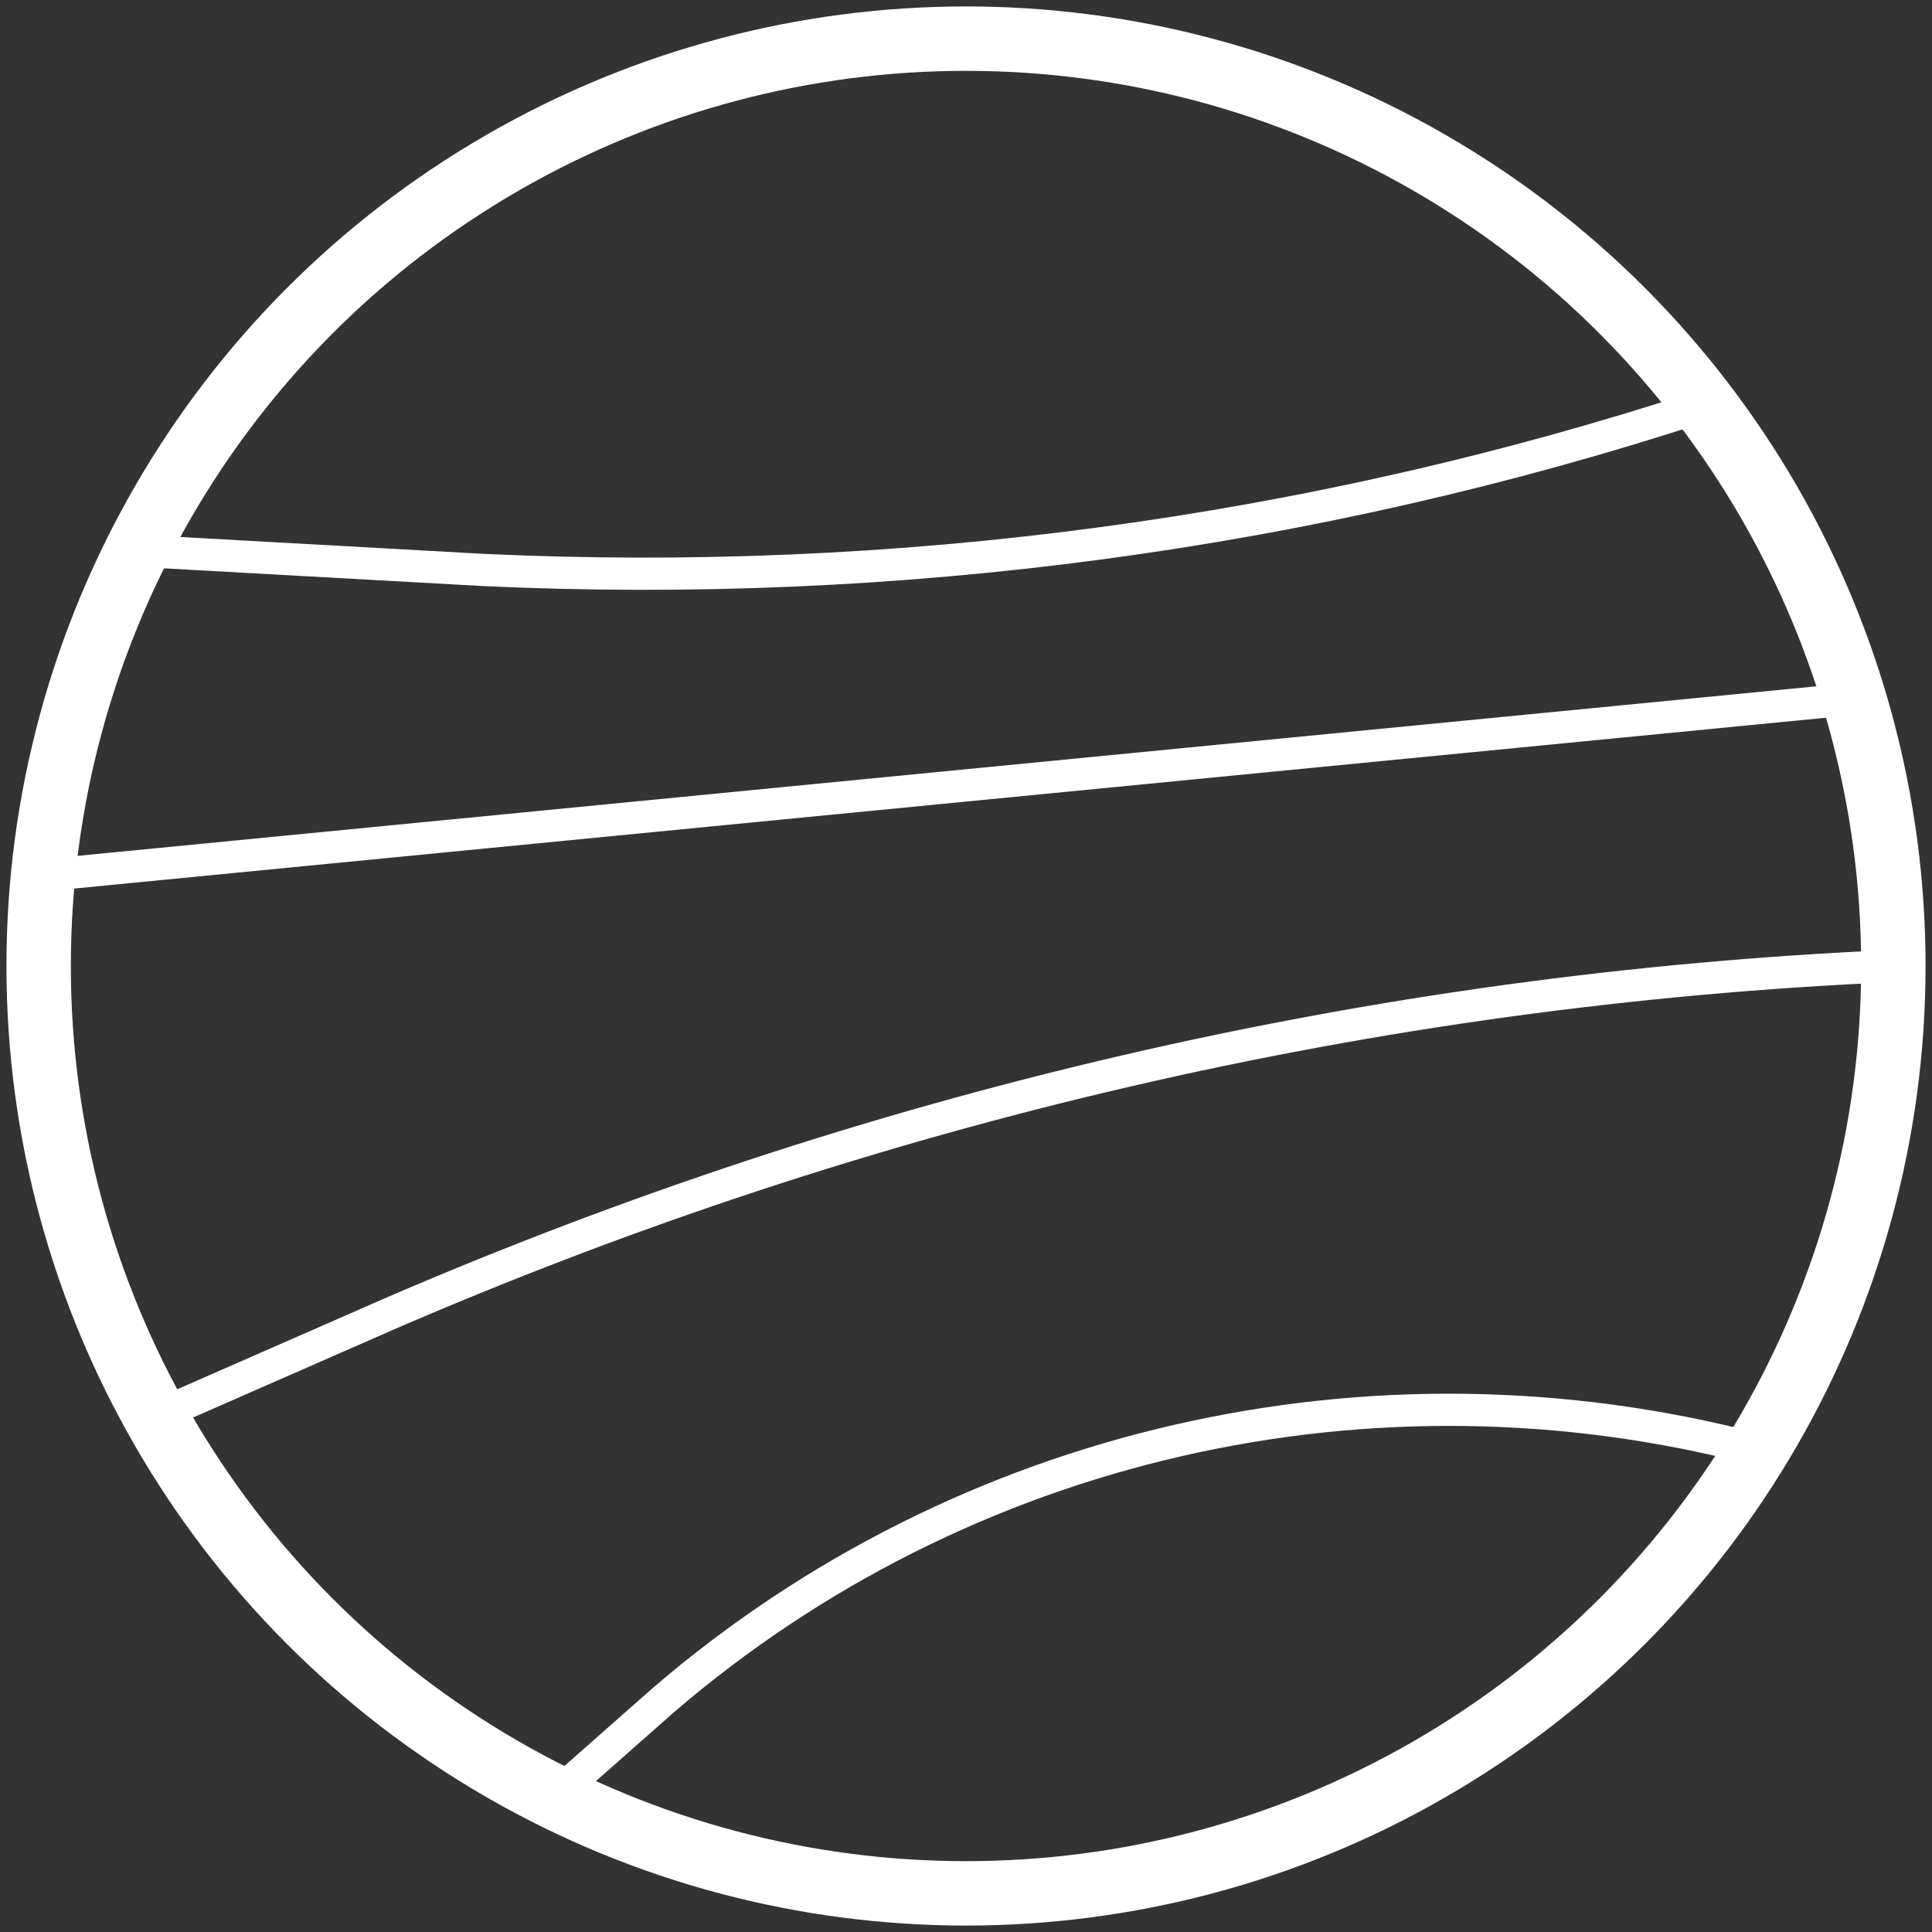 <?xml version="1.0" encoding="utf-8"?>
<!-- Generator: Adobe Illustrator 22.1.0, SVG Export Plug-In . SVG Version: 6.00 Build 0)  -->
<svg version="1.1" id="Layer_1" xmlns="http://www.w3.org/2000/svg" xmlns:xlink="http://www.w3.org/1999/xlink" x="0px" y="0px"
	 viewBox="0 0 60 60" width="60" height="60"  style="enable-background:new 0 0 60 60;" xml:space="preserve">
<rect x="0" y="0" width="60" height="60" fill="#333333" stroke="none"/>
<style type="text/css">
	.st0{fill:none;stroke:#FFFFFF;stroke-width:2;stroke-miterlimit:10;}
	.st1{fill:none;stroke:#FFFFFF;stroke-miterlimit:10;}
</style>
<g>
	<circle class="st0" cx="30" cy="30" r="28.8"/>
	<path class="st1" d="M4.2,17.1L15,17.7c12.8,0.6,25.7-1.1,37.9-5.1l0,0"/>
	<line class="st1" x1="1.2" y1="27.2" x2="57.6" y2="21.7"/>
	<path class="st1" d="M4.8,44l7.3-3.2C26.9,34.4,42.7,30.7,58.8,30l0,0"/>
	<path class="st1" d="M17.2,55.8l3.4-3c9.3-8,22-10.9,33.9-7.8l0,0"/>
</g>
</svg>
